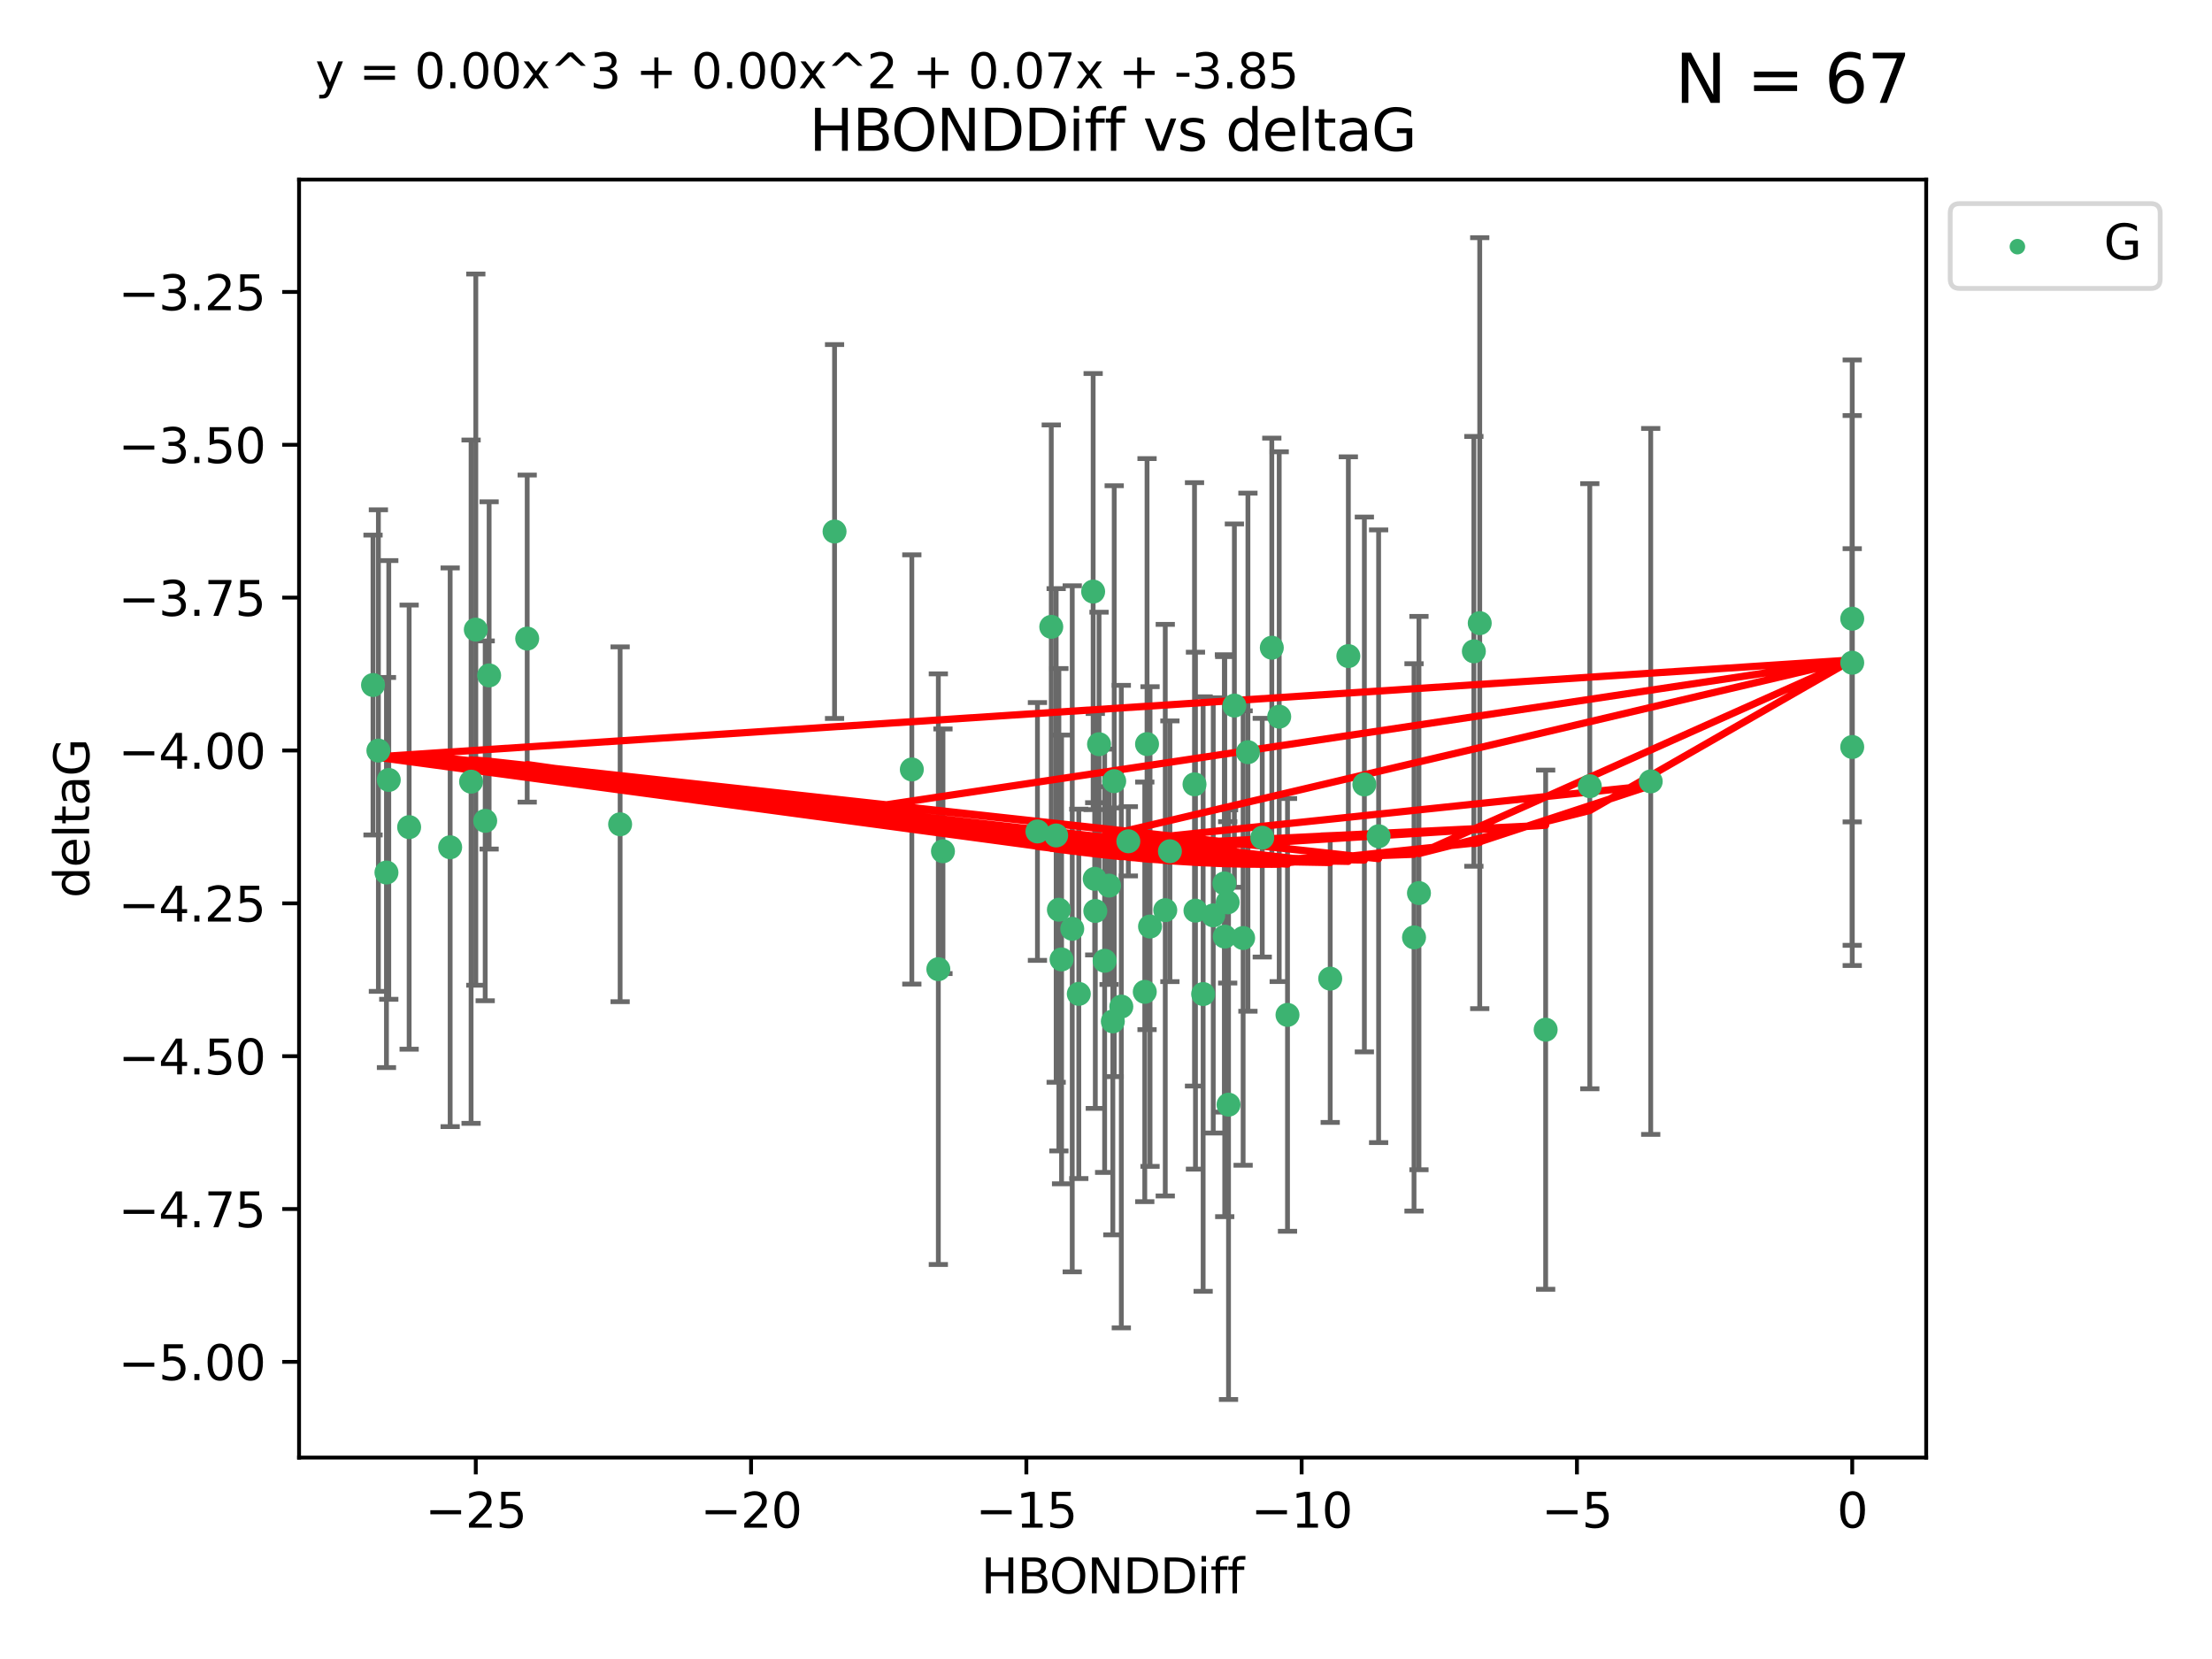 <?xml version="1.0" encoding="utf-8" standalone="no"?>
<!DOCTYPE svg PUBLIC "-//W3C//DTD SVG 1.1//EN"
  "http://www.w3.org/Graphics/SVG/1.1/DTD/svg11.dtd">
<svg xmlns:xlink="http://www.w3.org/1999/xlink" width="460.8pt" height="345.6pt" viewBox="0 0 460.8 345.6" xmlns="http://www.w3.org/2000/svg" version="1.1">
 <defs>
  <style type="text/css">*{stroke-linejoin: round; stroke-linecap: butt}</style>
 </defs>
 <g id="figure_1">
  <g id="patch_1">
   <path d="M 0 345.6 
L 460.8 345.6 
L 460.8 0 
L 0 0 
z
" style="fill: #ffffff"/>
  </g>
  <g id="axes_1">
   <g id="patch_2">
    <path d="M 62.3 303.64 
L 401.26 303.64 
L 401.26 37.411 
L 62.3 37.411 
z
" style="fill: #ffffff"/>
   </g>
   <g id="PathCollection_1">
    <defs>
     <path id="ma7e9de07a3" d="M 0 1.118 
C 0.297 1.118 0.581 1 0.791 0.791 
C 1 0.581 1.118 0.297 1.118 0 
C 1.118 -0.297 1 -0.581 0.791 -0.791 
C 0.581 -1 0.297 -1.118 0 -1.118 
C -0.297 -1.118 -0.581 -1 -0.791 -0.791 
C -1 -0.581 -1.118 -0.297 -1.118 0 
C -1.118 0.297 -1 0.581 -0.791 0.791 
C -0.581 1 -0.297 1.118 0 1.118 
z
" style="stroke: #3cb371"/>
    </defs>
    <g clip-path="url(#p6467bc5c50)">
     <use xlink:href="#ma7e9de07a3" x="243.714" y="177.334" style="fill: #3cb371; stroke: #3cb371"/>
     <use xlink:href="#ma7e9de07a3" x="250.637" y="207.077" style="fill: #3cb371; stroke: #3cb371"/>
     <use xlink:href="#ma7e9de07a3" x="258.966" y="195.407" style="fill: #3cb371; stroke: #3cb371"/>
     <use xlink:href="#ma7e9de07a3" x="266.483" y="149.296" style="fill: #3cb371; stroke: #3cb371"/>
     <use xlink:href="#ma7e9de07a3" x="259.966" y="156.695" style="fill: #3cb371; stroke: #3cb371"/>
     <use xlink:href="#ma7e9de07a3" x="195.473" y="201.897" style="fill: #3cb371; stroke: #3cb371"/>
     <use xlink:href="#ma7e9de07a3" x="85.231" y="172.307" style="fill: #3cb371; stroke: #3cb371"/>
     <use xlink:href="#ma7e9de07a3" x="223.368" y="193.488" style="fill: #3cb371; stroke: #3cb371"/>
     <use xlink:href="#ma7e9de07a3" x="255.75" y="187.979" style="fill: #3cb371; stroke: #3cb371"/>
     <use xlink:href="#ma7e9de07a3" x="196.437" y="177.334" style="fill: #3cb371; stroke: #3cb371"/>
     <use xlink:href="#ma7e9de07a3" x="221.143" y="199.867" style="fill: #3cb371; stroke: #3cb371"/>
     <use xlink:href="#ma7e9de07a3" x="239.574" y="193.014" style="fill: #3cb371; stroke: #3cb371"/>
     <use xlink:href="#ma7e9de07a3" x="277.107" y="203.867" style="fill: #3cb371; stroke: #3cb371"/>
     <use xlink:href="#ma7e9de07a3" x="80.99" y="162.475" style="fill: #3cb371; stroke: #3cb371"/>
     <use xlink:href="#ma7e9de07a3" x="238.478" y="206.62" style="fill: #3cb371; stroke: #3cb371"/>
     <use xlink:href="#ma7e9de07a3" x="220.586" y="189.514" style="fill: #3cb371; stroke: #3cb371"/>
     <use xlink:href="#ma7e9de07a3" x="268.211" y="211.421" style="fill: #3cb371; stroke: #3cb371"/>
     <use xlink:href="#ma7e9de07a3" x="99.12" y="131.159" style="fill: #3cb371; stroke: #3cb371"/>
     <use xlink:href="#ma7e9de07a3" x="101.892" y="140.7" style="fill: #3cb371; stroke: #3cb371"/>
     <use xlink:href="#ma7e9de07a3" x="189.951" y="160.291" style="fill: #3cb371; stroke: #3cb371"/>
     <use xlink:href="#ma7e9de07a3" x="98.136" y="162.838" style="fill: #3cb371; stroke: #3cb371"/>
     <use xlink:href="#ma7e9de07a3" x="238.95" y="155.008" style="fill: #3cb371; stroke: #3cb371"/>
     <use xlink:href="#ma7e9de07a3" x="255.068" y="184.029" style="fill: #3cb371; stroke: #3cb371"/>
     <use xlink:href="#ma7e9de07a3" x="216.118" y="173.207" style="fill: #3cb371; stroke: #3cb371"/>
     <use xlink:href="#ma7e9de07a3" x="242.746" y="189.605" style="fill: #3cb371; stroke: #3cb371"/>
     <use xlink:href="#ma7e9de07a3" x="101.076" y="170.996" style="fill: #3cb371; stroke: #3cb371"/>
     <use xlink:href="#ma7e9de07a3" x="287.192" y="174.206" style="fill: #3cb371; stroke: #3cb371"/>
     <use xlink:href="#ma7e9de07a3" x="93.776" y="176.501" style="fill: #3cb371; stroke: #3cb371"/>
     <use xlink:href="#ma7e9de07a3" x="80.506" y="181.763" style="fill: #3cb371; stroke: #3cb371"/>
     <use xlink:href="#ma7e9de07a3" x="230.116" y="200.148" style="fill: #3cb371; stroke: #3cb371"/>
     <use xlink:href="#ma7e9de07a3" x="233.59" y="209.692" style="fill: #3cb371; stroke: #3cb371"/>
     <use xlink:href="#ma7e9de07a3" x="228.174" y="189.772" style="fill: #3cb371; stroke: #3cb371"/>
     <use xlink:href="#ma7e9de07a3" x="249.039" y="189.704" style="fill: #3cb371; stroke: #3cb371"/>
     <use xlink:href="#ma7e9de07a3" x="294.568" y="195.273" style="fill: #3cb371; stroke: #3cb371"/>
     <use xlink:href="#ma7e9de07a3" x="248.839" y="163.39" style="fill: #3cb371; stroke: #3cb371"/>
     <use xlink:href="#ma7e9de07a3" x="231.04" y="184.488" style="fill: #3cb371; stroke: #3cb371"/>
     <use xlink:href="#ma7e9de07a3" x="262.95" y="174.506" style="fill: #3cb371; stroke: #3cb371"/>
     <use xlink:href="#ma7e9de07a3" x="255.134" y="195.114" style="fill: #3cb371; stroke: #3cb371"/>
     <use xlink:href="#ma7e9de07a3" x="252.743" y="190.692" style="fill: #3cb371; stroke: #3cb371"/>
     <use xlink:href="#ma7e9de07a3" x="109.825" y="133.03" style="fill: #3cb371; stroke: #3cb371"/>
     <use xlink:href="#ma7e9de07a3" x="255.923" y="230.122" style="fill: #3cb371; stroke: #3cb371"/>
     <use xlink:href="#ma7e9de07a3" x="232.11" y="162.733" style="fill: #3cb371; stroke: #3cb371"/>
     <use xlink:href="#ma7e9de07a3" x="228.048" y="183.074" style="fill: #3cb371; stroke: #3cb371"/>
     <use xlink:href="#ma7e9de07a3" x="284.223" y="163.418" style="fill: #3cb371; stroke: #3cb371"/>
     <use xlink:href="#ma7e9de07a3" x="231.824" y="212.774" style="fill: #3cb371; stroke: #3cb371"/>
     <use xlink:href="#ma7e9de07a3" x="224.734" y="207.041" style="fill: #3cb371; stroke: #3cb371"/>
     <use xlink:href="#ma7e9de07a3" x="280.886" y="136.676" style="fill: #3cb371; stroke: #3cb371"/>
     <use xlink:href="#ma7e9de07a3" x="235.055" y="175.257" style="fill: #3cb371; stroke: #3cb371"/>
     <use xlink:href="#ma7e9de07a3" x="257.145" y="146.986" style="fill: #3cb371; stroke: #3cb371"/>
     <use xlink:href="#ma7e9de07a3" x="220.018" y="174.041" style="fill: #3cb371; stroke: #3cb371"/>
     <use xlink:href="#ma7e9de07a3" x="321.988" y="214.503" style="fill: #3cb371; stroke: #3cb371"/>
     <use xlink:href="#ma7e9de07a3" x="227.723" y="123.236" style="fill: #3cb371; stroke: #3cb371"/>
     <use xlink:href="#ma7e9de07a3" x="77.707" y="142.702" style="fill: #3cb371; stroke: #3cb371"/>
     <use xlink:href="#ma7e9de07a3" x="78.826" y="156.36" style="fill: #3cb371; stroke: #3cb371"/>
     <use xlink:href="#ma7e9de07a3" x="385.853" y="155.613" style="fill: #3cb371; stroke: #3cb371"/>
     <use xlink:href="#ma7e9de07a3" x="173.853" y="110.724" style="fill: #3cb371; stroke: #3cb371"/>
     <use xlink:href="#ma7e9de07a3" x="129.184" y="171.713" style="fill: #3cb371; stroke: #3cb371"/>
     <use xlink:href="#ma7e9de07a3" x="228.95" y="155.033" style="fill: #3cb371; stroke: #3cb371"/>
     <use xlink:href="#ma7e9de07a3" x="264.941" y="134.929" style="fill: #3cb371; stroke: #3cb371"/>
     <use xlink:href="#ma7e9de07a3" x="308.256" y="129.815" style="fill: #3cb371; stroke: #3cb371"/>
     <use xlink:href="#ma7e9de07a3" x="307.034" y="135.686" style="fill: #3cb371; stroke: #3cb371"/>
     <use xlink:href="#ma7e9de07a3" x="343.876" y="162.783" style="fill: #3cb371; stroke: #3cb371"/>
     <use xlink:href="#ma7e9de07a3" x="218.998" y="130.581" style="fill: #3cb371; stroke: #3cb371"/>
     <use xlink:href="#ma7e9de07a3" x="385.853" y="138.06" style="fill: #3cb371; stroke: #3cb371"/>
     <use xlink:href="#ma7e9de07a3" x="295.595" y="186.045" style="fill: #3cb371; stroke: #3cb371"/>
     <use xlink:href="#ma7e9de07a3" x="331.184" y="163.781" style="fill: #3cb371; stroke: #3cb371"/>
     <use xlink:href="#ma7e9de07a3" x="385.853" y="128.89" style="fill: #3cb371; stroke: #3cb371"/>
    </g>
   </g>
   <g id="matplotlib.axis_1">
    <g id="xtick_1">
     <g id="line2d_1">
      <defs>
       <path id="m0caab75a36" d="M 0 0 
L 0 3.5 
" style="stroke: #000000; stroke-width: 0.8"/>
      </defs>
      <g>
       <use xlink:href="#m0caab75a36" x="99.114" y="303.64" style="stroke: #000000; stroke-width: 0.8"/>
      </g>
     </g>
     <g id="text_1">
      <!-- −25 -->
      <g transform="translate(88.562 318.238)scale(0.1 -0.1)">
       <defs>
        <path id="DejaVuSans-2212" d="M 678 2272 
L 4684 2272 
L 4684 1741 
L 678 1741 
L 678 2272 
z
" transform="scale(0.016)"/>
        <path id="DejaVuSans-32" d="M 1228 531 
L 3431 531 
L 3431 0 
L 469 0 
L 469 531 
Q 828 903 1448 1529 
Q 2069 2156 2228 2338 
Q 2531 2678 2651 2914 
Q 2772 3150 2772 3378 
Q 2772 3750 2511 3984 
Q 2250 4219 1831 4219 
Q 1534 4219 1204 4116 
Q 875 4013 500 3803 
L 500 4441 
Q 881 4594 1212 4672 
Q 1544 4750 1819 4750 
Q 2544 4750 2975 4387 
Q 3406 4025 3406 3419 
Q 3406 3131 3298 2873 
Q 3191 2616 2906 2266 
Q 2828 2175 2409 1742 
Q 1991 1309 1228 531 
z
" transform="scale(0.016)"/>
        <path id="DejaVuSans-35" d="M 691 4666 
L 3169 4666 
L 3169 4134 
L 1269 4134 
L 1269 2991 
Q 1406 3038 1543 3061 
Q 1681 3084 1819 3084 
Q 2600 3084 3056 2656 
Q 3513 2228 3513 1497 
Q 3513 744 3044 326 
Q 2575 -91 1722 -91 
Q 1428 -91 1123 -41 
Q 819 9 494 109 
L 494 744 
Q 775 591 1075 516 
Q 1375 441 1709 441 
Q 2250 441 2565 725 
Q 2881 1009 2881 1497 
Q 2881 1984 2565 2268 
Q 2250 2553 1709 2553 
Q 1456 2553 1204 2497 
Q 953 2441 691 2322 
L 691 4666 
z
" transform="scale(0.016)"/>
       </defs>
       <use xlink:href="#DejaVuSans-2212"/>
       <use xlink:href="#DejaVuSans-32" x="83.789"/>
       <use xlink:href="#DejaVuSans-35" x="147.412"/>
      </g>
     </g>
    </g>
    <g id="xtick_2">
     <g id="line2d_2">
      <g>
       <use xlink:href="#m0caab75a36" x="156.462" y="303.64" style="stroke: #000000; stroke-width: 0.8"/>
      </g>
     </g>
     <g id="text_2">
      <!-- −20 -->
      <g transform="translate(145.909 318.238)scale(0.1 -0.1)">
       <defs>
        <path id="DejaVuSans-30" d="M 2034 4250 
Q 1547 4250 1301 3770 
Q 1056 3291 1056 2328 
Q 1056 1369 1301 889 
Q 1547 409 2034 409 
Q 2525 409 2770 889 
Q 3016 1369 3016 2328 
Q 3016 3291 2770 3770 
Q 2525 4250 2034 4250 
z
M 2034 4750 
Q 2819 4750 3233 4129 
Q 3647 3509 3647 2328 
Q 3647 1150 3233 529 
Q 2819 -91 2034 -91 
Q 1250 -91 836 529 
Q 422 1150 422 2328 
Q 422 3509 836 4129 
Q 1250 4750 2034 4750 
z
" transform="scale(0.016)"/>
       </defs>
       <use xlink:href="#DejaVuSans-2212"/>
       <use xlink:href="#DejaVuSans-32" x="83.789"/>
       <use xlink:href="#DejaVuSans-30" x="147.412"/>
      </g>
     </g>
    </g>
    <g id="xtick_3">
     <g id="line2d_3">
      <g>
       <use xlink:href="#m0caab75a36" x="213.81" y="303.64" style="stroke: #000000; stroke-width: 0.8"/>
      </g>
     </g>
     <g id="text_3">
      <!-- −15 -->
      <g transform="translate(203.257 318.238)scale(0.1 -0.1)">
       <defs>
        <path id="DejaVuSans-31" d="M 794 531 
L 1825 531 
L 1825 4091 
L 703 3866 
L 703 4441 
L 1819 4666 
L 2450 4666 
L 2450 531 
L 3481 531 
L 3481 0 
L 794 0 
L 794 531 
z
" transform="scale(0.016)"/>
       </defs>
       <use xlink:href="#DejaVuSans-2212"/>
       <use xlink:href="#DejaVuSans-31" x="83.789"/>
       <use xlink:href="#DejaVuSans-35" x="147.412"/>
      </g>
     </g>
    </g>
    <g id="xtick_4">
     <g id="line2d_4">
      <g>
       <use xlink:href="#m0caab75a36" x="271.157" y="303.64" style="stroke: #000000; stroke-width: 0.8"/>
      </g>
     </g>
     <g id="text_4">
      <!-- −10 -->
      <g transform="translate(260.605 318.238)scale(0.1 -0.1)">
       <use xlink:href="#DejaVuSans-2212"/>
       <use xlink:href="#DejaVuSans-31" x="83.789"/>
       <use xlink:href="#DejaVuSans-30" x="147.412"/>
      </g>
     </g>
    </g>
    <g id="xtick_5">
     <g id="line2d_5">
      <g>
       <use xlink:href="#m0caab75a36" x="328.505" y="303.64" style="stroke: #000000; stroke-width: 0.8"/>
      </g>
     </g>
     <g id="text_5">
      <!-- −5 -->
      <g transform="translate(321.134 318.238)scale(0.1 -0.1)">
       <use xlink:href="#DejaVuSans-2212"/>
       <use xlink:href="#DejaVuSans-35" x="83.789"/>
      </g>
     </g>
    </g>
    <g id="xtick_6">
     <g id="line2d_6">
      <g>
       <use xlink:href="#m0caab75a36" x="385.853" y="303.64" style="stroke: #000000; stroke-width: 0.8"/>
      </g>
     </g>
     <g id="text_6">
      <!-- 0 -->
      <g transform="translate(382.671 318.238)scale(0.1 -0.1)">
       <use xlink:href="#DejaVuSans-30"/>
      </g>
     </g>
    </g>
    <g id="text_7">
     <!-- HBONDDiff -->
     <g transform="translate(204.391 331.917)scale(0.1 -0.1)">
      <defs>
       <path id="DejaVuSans-48" d="M 628 4666 
L 1259 4666 
L 1259 2753 
L 3553 2753 
L 3553 4666 
L 4184 4666 
L 4184 0 
L 3553 0 
L 3553 2222 
L 1259 2222 
L 1259 0 
L 628 0 
L 628 4666 
z
" transform="scale(0.016)"/>
       <path id="DejaVuSans-42" d="M 1259 2228 
L 1259 519 
L 2272 519 
Q 2781 519 3026 730 
Q 3272 941 3272 1375 
Q 3272 1813 3026 2020 
Q 2781 2228 2272 2228 
L 1259 2228 
z
M 1259 4147 
L 1259 2741 
L 2194 2741 
Q 2656 2741 2882 2914 
Q 3109 3088 3109 3444 
Q 3109 3797 2882 3972 
Q 2656 4147 2194 4147 
L 1259 4147 
z
M 628 4666 
L 2241 4666 
Q 2963 4666 3353 4366 
Q 3744 4066 3744 3513 
Q 3744 3084 3544 2831 
Q 3344 2578 2956 2516 
Q 3422 2416 3680 2098 
Q 3938 1781 3938 1306 
Q 3938 681 3513 340 
Q 3088 0 2303 0 
L 628 0 
L 628 4666 
z
" transform="scale(0.016)"/>
       <path id="DejaVuSans-4f" d="M 2522 4238 
Q 1834 4238 1429 3725 
Q 1025 3213 1025 2328 
Q 1025 1447 1429 934 
Q 1834 422 2522 422 
Q 3209 422 3611 934 
Q 4013 1447 4013 2328 
Q 4013 3213 3611 3725 
Q 3209 4238 2522 4238 
z
M 2522 4750 
Q 3503 4750 4090 4092 
Q 4678 3434 4678 2328 
Q 4678 1225 4090 567 
Q 3503 -91 2522 -91 
Q 1538 -91 948 565 
Q 359 1222 359 2328 
Q 359 3434 948 4092 
Q 1538 4750 2522 4750 
z
" transform="scale(0.016)"/>
       <path id="DejaVuSans-4e" d="M 628 4666 
L 1478 4666 
L 3547 763 
L 3547 4666 
L 4159 4666 
L 4159 0 
L 3309 0 
L 1241 3903 
L 1241 0 
L 628 0 
L 628 4666 
z
" transform="scale(0.016)"/>
       <path id="DejaVuSans-44" d="M 1259 4147 
L 1259 519 
L 2022 519 
Q 2988 519 3436 956 
Q 3884 1394 3884 2338 
Q 3884 3275 3436 3711 
Q 2988 4147 2022 4147 
L 1259 4147 
z
M 628 4666 
L 1925 4666 
Q 3281 4666 3915 4102 
Q 4550 3538 4550 2338 
Q 4550 1131 3912 565 
Q 3275 0 1925 0 
L 628 0 
L 628 4666 
z
" transform="scale(0.016)"/>
       <path id="DejaVuSans-69" d="M 603 3500 
L 1178 3500 
L 1178 0 
L 603 0 
L 603 3500 
z
M 603 4863 
L 1178 4863 
L 1178 4134 
L 603 4134 
L 603 4863 
z
" transform="scale(0.016)"/>
       <path id="DejaVuSans-66" d="M 2375 4863 
L 2375 4384 
L 1825 4384 
Q 1516 4384 1395 4259 
Q 1275 4134 1275 3809 
L 1275 3500 
L 2222 3500 
L 2222 3053 
L 1275 3053 
L 1275 0 
L 697 0 
L 697 3053 
L 147 3053 
L 147 3500 
L 697 3500 
L 697 3744 
Q 697 4328 969 4595 
Q 1241 4863 1831 4863 
L 2375 4863 
z
" transform="scale(0.016)"/>
      </defs>
      <use xlink:href="#DejaVuSans-48"/>
      <use xlink:href="#DejaVuSans-42" x="75.195"/>
      <use xlink:href="#DejaVuSans-4f" x="142.049"/>
      <use xlink:href="#DejaVuSans-4e" x="220.76"/>
      <use xlink:href="#DejaVuSans-44" x="295.564"/>
      <use xlink:href="#DejaVuSans-44" x="372.566"/>
      <use xlink:href="#DejaVuSans-69" x="449.568"/>
      <use xlink:href="#DejaVuSans-66" x="477.352"/>
      <use xlink:href="#DejaVuSans-66" x="512.557"/>
     </g>
    </g>
   </g>
   <g id="matplotlib.axis_2">
    <g id="ytick_1">
     <g id="line2d_7">
      <defs>
       <path id="m95a2b82e1a" d="M 0 0 
L -3.5 0 
" style="stroke: #000000; stroke-width: 0.8"/>
      </defs>
      <g>
       <use xlink:href="#m95a2b82e1a" x="62.3" y="283.7" style="stroke: #000000; stroke-width: 0.8"/>
      </g>
     </g>
     <g id="text_8">
      <!-- −5.00 -->
      <g transform="translate(24.655 287.499)scale(0.1 -0.1)">
       <defs>
        <path id="DejaVuSans-2e" d="M 684 794 
L 1344 794 
L 1344 0 
L 684 0 
L 684 794 
z
" transform="scale(0.016)"/>
       </defs>
       <use xlink:href="#DejaVuSans-2212"/>
       <use xlink:href="#DejaVuSans-35" x="83.789"/>
       <use xlink:href="#DejaVuSans-2e" x="147.412"/>
       <use xlink:href="#DejaVuSans-30" x="179.199"/>
       <use xlink:href="#DejaVuSans-30" x="242.822"/>
      </g>
     </g>
    </g>
    <g id="ytick_2">
     <g id="line2d_8">
      <g>
       <use xlink:href="#m95a2b82e1a" x="62.3" y="251.86" style="stroke: #000000; stroke-width: 0.8"/>
      </g>
     </g>
     <g id="text_9">
      <!-- −4.75 -->
      <g transform="translate(24.655 255.659)scale(0.1 -0.1)">
       <defs>
        <path id="DejaVuSans-34" d="M 2419 4116 
L 825 1625 
L 2419 1625 
L 2419 4116 
z
M 2253 4666 
L 3047 4666 
L 3047 1625 
L 3713 1625 
L 3713 1100 
L 3047 1100 
L 3047 0 
L 2419 0 
L 2419 1100 
L 313 1100 
L 313 1709 
L 2253 4666 
z
" transform="scale(0.016)"/>
        <path id="DejaVuSans-37" d="M 525 4666 
L 3525 4666 
L 3525 4397 
L 1831 0 
L 1172 0 
L 2766 4134 
L 525 4134 
L 525 4666 
z
" transform="scale(0.016)"/>
       </defs>
       <use xlink:href="#DejaVuSans-2212"/>
       <use xlink:href="#DejaVuSans-34" x="83.789"/>
       <use xlink:href="#DejaVuSans-2e" x="147.412"/>
       <use xlink:href="#DejaVuSans-37" x="179.199"/>
       <use xlink:href="#DejaVuSans-35" x="242.822"/>
      </g>
     </g>
    </g>
    <g id="ytick_3">
     <g id="line2d_9">
      <g>
       <use xlink:href="#m95a2b82e1a" x="62.3" y="220.02" style="stroke: #000000; stroke-width: 0.8"/>
      </g>
     </g>
     <g id="text_10">
      <!-- −4.50 -->
      <g transform="translate(24.655 223.819)scale(0.1 -0.1)">
       <use xlink:href="#DejaVuSans-2212"/>
       <use xlink:href="#DejaVuSans-34" x="83.789"/>
       <use xlink:href="#DejaVuSans-2e" x="147.412"/>
       <use xlink:href="#DejaVuSans-35" x="179.199"/>
       <use xlink:href="#DejaVuSans-30" x="242.822"/>
      </g>
     </g>
    </g>
    <g id="ytick_4">
     <g id="line2d_10">
      <g>
       <use xlink:href="#m95a2b82e1a" x="62.3" y="188.18" style="stroke: #000000; stroke-width: 0.8"/>
      </g>
     </g>
     <g id="text_11">
      <!-- −4.25 -->
      <g transform="translate(24.655 191.979)scale(0.1 -0.1)">
       <use xlink:href="#DejaVuSans-2212"/>
       <use xlink:href="#DejaVuSans-34" x="83.789"/>
       <use xlink:href="#DejaVuSans-2e" x="147.412"/>
       <use xlink:href="#DejaVuSans-32" x="179.199"/>
       <use xlink:href="#DejaVuSans-35" x="242.822"/>
      </g>
     </g>
    </g>
    <g id="ytick_5">
     <g id="line2d_11">
      <g>
       <use xlink:href="#m95a2b82e1a" x="62.3" y="156.339" style="stroke: #000000; stroke-width: 0.8"/>
      </g>
     </g>
     <g id="text_12">
      <!-- −4.00 -->
      <g transform="translate(24.655 160.139)scale(0.1 -0.1)">
       <use xlink:href="#DejaVuSans-2212"/>
       <use xlink:href="#DejaVuSans-34" x="83.789"/>
       <use xlink:href="#DejaVuSans-2e" x="147.412"/>
       <use xlink:href="#DejaVuSans-30" x="179.199"/>
       <use xlink:href="#DejaVuSans-30" x="242.822"/>
      </g>
     </g>
    </g>
    <g id="ytick_6">
     <g id="line2d_12">
      <g>
       <use xlink:href="#m95a2b82e1a" x="62.3" y="124.499" style="stroke: #000000; stroke-width: 0.8"/>
      </g>
     </g>
     <g id="text_13">
      <!-- −3.75 -->
      <g transform="translate(24.655 128.299)scale(0.1 -0.1)">
       <defs>
        <path id="DejaVuSans-33" d="M 2597 2516 
Q 3050 2419 3304 2112 
Q 3559 1806 3559 1356 
Q 3559 666 3084 287 
Q 2609 -91 1734 -91 
Q 1441 -91 1130 -33 
Q 819 25 488 141 
L 488 750 
Q 750 597 1062 519 
Q 1375 441 1716 441 
Q 2309 441 2620 675 
Q 2931 909 2931 1356 
Q 2931 1769 2642 2001 
Q 2353 2234 1838 2234 
L 1294 2234 
L 1294 2753 
L 1863 2753 
Q 2328 2753 2575 2939 
Q 2822 3125 2822 3475 
Q 2822 3834 2567 4026 
Q 2313 4219 1838 4219 
Q 1578 4219 1281 4162 
Q 984 4106 628 3988 
L 628 4550 
Q 988 4650 1302 4700 
Q 1616 4750 1894 4750 
Q 2613 4750 3031 4423 
Q 3450 4097 3450 3541 
Q 3450 3153 3228 2886 
Q 3006 2619 2597 2516 
z
" transform="scale(0.016)"/>
       </defs>
       <use xlink:href="#DejaVuSans-2212"/>
       <use xlink:href="#DejaVuSans-33" x="83.789"/>
       <use xlink:href="#DejaVuSans-2e" x="147.412"/>
       <use xlink:href="#DejaVuSans-37" x="179.199"/>
       <use xlink:href="#DejaVuSans-35" x="242.822"/>
      </g>
     </g>
    </g>
    <g id="ytick_7">
     <g id="line2d_13">
      <g>
       <use xlink:href="#m95a2b82e1a" x="62.3" y="92.659" style="stroke: #000000; stroke-width: 0.8"/>
      </g>
     </g>
     <g id="text_14">
      <!-- −3.50 -->
      <g transform="translate(24.655 96.458)scale(0.1 -0.1)">
       <use xlink:href="#DejaVuSans-2212"/>
       <use xlink:href="#DejaVuSans-33" x="83.789"/>
       <use xlink:href="#DejaVuSans-2e" x="147.412"/>
       <use xlink:href="#DejaVuSans-35" x="179.199"/>
       <use xlink:href="#DejaVuSans-30" x="242.822"/>
      </g>
     </g>
    </g>
    <g id="ytick_8">
     <g id="line2d_14">
      <g>
       <use xlink:href="#m95a2b82e1a" x="62.3" y="60.819" style="stroke: #000000; stroke-width: 0.8"/>
      </g>
     </g>
     <g id="text_15">
      <!-- −3.25 -->
      <g transform="translate(24.655 64.618)scale(0.1 -0.1)">
       <use xlink:href="#DejaVuSans-2212"/>
       <use xlink:href="#DejaVuSans-33" x="83.789"/>
       <use xlink:href="#DejaVuSans-2e" x="147.412"/>
       <use xlink:href="#DejaVuSans-32" x="179.199"/>
       <use xlink:href="#DejaVuSans-35" x="242.822"/>
      </g>
     </g>
    </g>
    <g id="text_16">
     <!-- deltaG -->
     <g transform="translate(18.575 187.064)rotate(-90)scale(0.1 -0.1)">
      <defs>
       <path id="DejaVuSans-64" d="M 2906 2969 
L 2906 4863 
L 3481 4863 
L 3481 0 
L 2906 0 
L 2906 525 
Q 2725 213 2448 61 
Q 2172 -91 1784 -91 
Q 1150 -91 751 415 
Q 353 922 353 1747 
Q 353 2572 751 3078 
Q 1150 3584 1784 3584 
Q 2172 3584 2448 3432 
Q 2725 3281 2906 2969 
z
M 947 1747 
Q 947 1113 1208 752 
Q 1469 391 1925 391 
Q 2381 391 2643 752 
Q 2906 1113 2906 1747 
Q 2906 2381 2643 2742 
Q 2381 3103 1925 3103 
Q 1469 3103 1208 2742 
Q 947 2381 947 1747 
z
" transform="scale(0.016)"/>
       <path id="DejaVuSans-65" d="M 3597 1894 
L 3597 1613 
L 953 1613 
Q 991 1019 1311 708 
Q 1631 397 2203 397 
Q 2534 397 2845 478 
Q 3156 559 3463 722 
L 3463 178 
Q 3153 47 2828 -22 
Q 2503 -91 2169 -91 
Q 1331 -91 842 396 
Q 353 884 353 1716 
Q 353 2575 817 3079 
Q 1281 3584 2069 3584 
Q 2775 3584 3186 3129 
Q 3597 2675 3597 1894 
z
M 3022 2063 
Q 3016 2534 2758 2815 
Q 2500 3097 2075 3097 
Q 1594 3097 1305 2825 
Q 1016 2553 972 2059 
L 3022 2063 
z
" transform="scale(0.016)"/>
       <path id="DejaVuSans-6c" d="M 603 4863 
L 1178 4863 
L 1178 0 
L 603 0 
L 603 4863 
z
" transform="scale(0.016)"/>
       <path id="DejaVuSans-74" d="M 1172 4494 
L 1172 3500 
L 2356 3500 
L 2356 3053 
L 1172 3053 
L 1172 1153 
Q 1172 725 1289 603 
Q 1406 481 1766 481 
L 2356 481 
L 2356 0 
L 1766 0 
Q 1100 0 847 248 
Q 594 497 594 1153 
L 594 3053 
L 172 3053 
L 172 3500 
L 594 3500 
L 594 4494 
L 1172 4494 
z
" transform="scale(0.016)"/>
       <path id="DejaVuSans-61" d="M 2194 1759 
Q 1497 1759 1228 1600 
Q 959 1441 959 1056 
Q 959 750 1161 570 
Q 1363 391 1709 391 
Q 2188 391 2477 730 
Q 2766 1069 2766 1631 
L 2766 1759 
L 2194 1759 
z
M 3341 1997 
L 3341 0 
L 2766 0 
L 2766 531 
Q 2569 213 2275 61 
Q 1981 -91 1556 -91 
Q 1019 -91 701 211 
Q 384 513 384 1019 
Q 384 1609 779 1909 
Q 1175 2209 1959 2209 
L 2766 2209 
L 2766 2266 
Q 2766 2663 2505 2880 
Q 2244 3097 1772 3097 
Q 1472 3097 1187 3025 
Q 903 2953 641 2809 
L 641 3341 
Q 956 3463 1253 3523 
Q 1550 3584 1831 3584 
Q 2591 3584 2966 3190 
Q 3341 2797 3341 1997 
z
" transform="scale(0.016)"/>
       <path id="DejaVuSans-47" d="M 3809 666 
L 3809 1919 
L 2778 1919 
L 2778 2438 
L 4434 2438 
L 4434 434 
Q 4069 175 3628 42 
Q 3188 -91 2688 -91 
Q 1594 -91 976 548 
Q 359 1188 359 2328 
Q 359 3472 976 4111 
Q 1594 4750 2688 4750 
Q 3144 4750 3555 4637 
Q 3966 4525 4313 4306 
L 4313 3634 
Q 3963 3931 3569 4081 
Q 3175 4231 2741 4231 
Q 1884 4231 1454 3753 
Q 1025 3275 1025 2328 
Q 1025 1384 1454 906 
Q 1884 428 2741 428 
Q 3075 428 3337 486 
Q 3600 544 3809 666 
z
" transform="scale(0.016)"/>
      </defs>
      <use xlink:href="#DejaVuSans-64"/>
      <use xlink:href="#DejaVuSans-65" x="63.477"/>
      <use xlink:href="#DejaVuSans-6c" x="125"/>
      <use xlink:href="#DejaVuSans-74" x="152.783"/>
      <use xlink:href="#DejaVuSans-61" x="191.992"/>
      <use xlink:href="#DejaVuSans-47" x="253.271"/>
     </g>
    </g>
   </g>
   <g id="LineCollection_1">
    <path d="M 243.714 204.489 
L 243.714 150.179 
" clip-path="url(#p6467bc5c50)" style="fill: none; stroke: #696969"/>
    <path d="M 250.637 269.002 
L 250.637 145.153 
" clip-path="url(#p6467bc5c50)" style="fill: none; stroke: #696969"/>
    <path d="M 258.966 242.741 
L 258.966 148.074 
" clip-path="url(#p6467bc5c50)" style="fill: none; stroke: #696969"/>
    <path d="M 266.483 204.48 
L 266.483 94.112 
" clip-path="url(#p6467bc5c50)" style="fill: none; stroke: #696969"/>
    <path d="M 259.966 210.662 
L 259.966 102.728 
" clip-path="url(#p6467bc5c50)" style="fill: none; stroke: #696969"/>
    <path d="M 195.473 263.419 
L 195.473 140.376 
" clip-path="url(#p6467bc5c50)" style="fill: none; stroke: #696969"/>
    <path d="M 85.231 218.566 
L 85.231 126.048 
" clip-path="url(#p6467bc5c50)" style="fill: none; stroke: #696969"/>
    <path d="M 223.368 264.951 
L 223.368 122.024 
" clip-path="url(#p6467bc5c50)" style="fill: none; stroke: #696969"/>
    <path d="M 255.75 204.788 
L 255.75 171.17 
" clip-path="url(#p6467bc5c50)" style="fill: none; stroke: #696969"/>
    <path d="M 196.437 202.815 
L 196.437 151.854 
" clip-path="url(#p6467bc5c50)" style="fill: none; stroke: #696969"/>
    <path d="M 221.143 246.609 
L 221.143 153.125 
" clip-path="url(#p6467bc5c50)" style="fill: none; stroke: #696969"/>
    <path d="M 239.574 242.977 
L 239.574 143.051 
" clip-path="url(#p6467bc5c50)" style="fill: none; stroke: #696969"/>
    <path d="M 277.107 233.824 
L 277.107 173.91 
" clip-path="url(#p6467bc5c50)" style="fill: none; stroke: #696969"/>
    <path d="M 80.99 208.17 
L 80.99 116.779 
" clip-path="url(#p6467bc5c50)" style="fill: none; stroke: #696969"/>
    <path d="M 238.478 250.326 
L 238.478 162.914 
" clip-path="url(#p6467bc5c50)" style="fill: none; stroke: #696969"/>
    <path d="M 220.586 239.76 
L 220.586 139.267 
" clip-path="url(#p6467bc5c50)" style="fill: none; stroke: #696969"/>
    <path d="M 268.211 256.493 
L 268.211 166.349 
" clip-path="url(#p6467bc5c50)" style="fill: none; stroke: #696969"/>
    <path d="M 99.12 205.237 
L 99.12 57.08 
" clip-path="url(#p6467bc5c50)" style="fill: none; stroke: #696969"/>
    <path d="M 101.892 176.873 
L 101.892 104.527 
" clip-path="url(#p6467bc5c50)" style="fill: none; stroke: #696969"/>
    <path d="M 189.951 204.999 
L 189.951 115.582 
" clip-path="url(#p6467bc5c50)" style="fill: none; stroke: #696969"/>
    <path d="M 98.136 234.014 
L 98.136 91.661 
" clip-path="url(#p6467bc5c50)" style="fill: none; stroke: #696969"/>
    <path d="M 238.95 214.486 
L 238.95 95.53 
" clip-path="url(#p6467bc5c50)" style="fill: none; stroke: #696969"/>
    <path d="M 255.068 231.672 
L 255.068 136.387 
" clip-path="url(#p6467bc5c50)" style="fill: none; stroke: #696969"/>
    <path d="M 216.118 200.063 
L 216.118 146.352 
" clip-path="url(#p6467bc5c50)" style="fill: none; stroke: #696969"/>
    <path d="M 242.746 249.141 
L 242.746 130.07 
" clip-path="url(#p6467bc5c50)" style="fill: none; stroke: #696969"/>
    <path d="M 101.076 208.473 
L 101.076 133.518 
" clip-path="url(#p6467bc5c50)" style="fill: none; stroke: #696969"/>
    <path d="M 287.192 238.022 
L 287.192 110.389 
" clip-path="url(#p6467bc5c50)" style="fill: none; stroke: #696969"/>
    <path d="M 93.776 234.695 
L 93.776 118.308 
" clip-path="url(#p6467bc5c50)" style="fill: none; stroke: #696969"/>
    <path d="M 80.506 222.398 
L 80.506 141.128 
" clip-path="url(#p6467bc5c50)" style="fill: none; stroke: #696969"/>
    <path d="M 230.116 244.237 
L 230.116 156.059 
" clip-path="url(#p6467bc5c50)" style="fill: none; stroke: #696969"/>
    <path d="M 233.59 276.619 
L 233.59 142.765 
" clip-path="url(#p6467bc5c50)" style="fill: none; stroke: #696969"/>
    <path d="M 228.174 230.901 
L 228.174 148.642 
" clip-path="url(#p6467bc5c50)" style="fill: none; stroke: #696969"/>
    <path d="M 249.039 243.55 
L 249.039 135.858 
" clip-path="url(#p6467bc5c50)" style="fill: none; stroke: #696969"/>
    <path d="M 294.568 252.284 
L 294.568 138.263 
" clip-path="url(#p6467bc5c50)" style="fill: none; stroke: #696969"/>
    <path d="M 248.839 226.237 
L 248.839 100.543 
" clip-path="url(#p6467bc5c50)" style="fill: none; stroke: #696969"/>
    <path d="M 231.04 205.082 
L 231.04 163.894 
" clip-path="url(#p6467bc5c50)" style="fill: none; stroke: #696969"/>
    <path d="M 262.95 199.368 
L 262.95 149.645 
" clip-path="url(#p6467bc5c50)" style="fill: none; stroke: #696969"/>
    <path d="M 255.134 253.451 
L 255.134 136.776 
" clip-path="url(#p6467bc5c50)" style="fill: none; stroke: #696969"/>
    <path d="M 252.743 236.026 
L 252.743 145.358 
" clip-path="url(#p6467bc5c50)" style="fill: none; stroke: #696969"/>
    <path d="M 109.825 167.098 
L 109.825 98.962 
" clip-path="url(#p6467bc5c50)" style="fill: none; stroke: #696969"/>
    <path d="M 255.923 291.539 
L 255.923 168.704 
" clip-path="url(#p6467bc5c50)" style="fill: none; stroke: #696969"/>
    <path d="M 232.11 224.28 
L 232.11 101.185 
" clip-path="url(#p6467bc5c50)" style="fill: none; stroke: #696969"/>
    <path d="M 228.048 198.932 
L 228.048 167.216 
" clip-path="url(#p6467bc5c50)" style="fill: none; stroke: #696969"/>
    <path d="M 284.223 219.129 
L 284.223 107.708 
" clip-path="url(#p6467bc5c50)" style="fill: none; stroke: #696969"/>
    <path d="M 231.824 257.239 
L 231.824 168.309 
" clip-path="url(#p6467bc5c50)" style="fill: none; stroke: #696969"/>
    <path d="M 224.734 245.516 
L 224.734 168.567 
" clip-path="url(#p6467bc5c50)" style="fill: none; stroke: #696969"/>
    <path d="M 280.886 178.189 
L 280.886 95.164 
" clip-path="url(#p6467bc5c50)" style="fill: none; stroke: #696969"/>
    <path d="M 235.055 182.47 
L 235.055 168.044 
" clip-path="url(#p6467bc5c50)" style="fill: none; stroke: #696969"/>
    <path d="M 257.145 184.828 
L 257.145 109.145 
" clip-path="url(#p6467bc5c50)" style="fill: none; stroke: #696969"/>
    <path d="M 220.018 225.457 
L 220.018 122.624 
" clip-path="url(#p6467bc5c50)" style="fill: none; stroke: #696969"/>
    <path d="M 321.988 268.58 
L 321.988 160.427 
" clip-path="url(#p6467bc5c50)" style="fill: none; stroke: #696969"/>
    <path d="M 227.723 168.657 
L 227.723 77.815 
" clip-path="url(#p6467bc5c50)" style="fill: none; stroke: #696969"/>
    <path d="M 77.707 173.936 
L 77.707 111.469 
" clip-path="url(#p6467bc5c50)" style="fill: none; stroke: #696969"/>
    <path d="M 78.826 206.521 
L 78.826 106.198 
" clip-path="url(#p6467bc5c50)" style="fill: none; stroke: #696969"/>
    <path d="M 385.853 196.928 
L 385.853 114.299 
" clip-path="url(#p6467bc5c50)" style="fill: none; stroke: #696969"/>
    <path d="M 173.853 149.667 
L 173.853 71.782 
" clip-path="url(#p6467bc5c50)" style="fill: none; stroke: #696969"/>
    <path d="M 129.184 208.671 
L 129.184 134.755 
" clip-path="url(#p6467bc5c50)" style="fill: none; stroke: #696969"/>
    <path d="M 228.95 182.533 
L 228.95 127.534 
" clip-path="url(#p6467bc5c50)" style="fill: none; stroke: #696969"/>
    <path d="M 264.941 178.591 
L 264.941 91.266 
" clip-path="url(#p6467bc5c50)" style="fill: none; stroke: #696969"/>
    <path d="M 308.256 210.117 
L 308.256 49.513 
" clip-path="url(#p6467bc5c50)" style="fill: none; stroke: #696969"/>
    <path d="M 307.034 180.454 
L 307.034 90.919 
" clip-path="url(#p6467bc5c50)" style="fill: none; stroke: #696969"/>
    <path d="M 343.876 236.313 
L 343.876 89.253 
" clip-path="url(#p6467bc5c50)" style="fill: none; stroke: #696969"/>
    <path d="M 218.998 172.639 
L 218.998 88.523 
" clip-path="url(#p6467bc5c50)" style="fill: none; stroke: #696969"/>
    <path d="M 385.853 201.132 
L 385.853 74.989 
" clip-path="url(#p6467bc5c50)" style="fill: none; stroke: #696969"/>
    <path d="M 295.595 243.679 
L 295.595 128.41 
" clip-path="url(#p6467bc5c50)" style="fill: none; stroke: #696969"/>
    <path d="M 331.184 226.81 
L 331.184 100.753 
" clip-path="url(#p6467bc5c50)" style="fill: none; stroke: #696969"/>
    <path d="M 385.853 171.214 
L 385.853 86.565 
" clip-path="url(#p6467bc5c50)" style="fill: none; stroke: #696969"/>
   </g>
   <g id="line2d_15">
    <defs>
     <path id="mdd7294be98" d="M 2 0 
L -2 -0 
" style="stroke: #696969"/>
    </defs>
    <g clip-path="url(#p6467bc5c50)">
     <use xlink:href="#mdd7294be98" x="243.714" y="204.489" style="fill: #696969; stroke: #696969"/>
     <use xlink:href="#mdd7294be98" x="250.637" y="269.002" style="fill: #696969; stroke: #696969"/>
     <use xlink:href="#mdd7294be98" x="258.966" y="242.741" style="fill: #696969; stroke: #696969"/>
     <use xlink:href="#mdd7294be98" x="266.483" y="204.48" style="fill: #696969; stroke: #696969"/>
     <use xlink:href="#mdd7294be98" x="259.966" y="210.662" style="fill: #696969; stroke: #696969"/>
     <use xlink:href="#mdd7294be98" x="195.473" y="263.419" style="fill: #696969; stroke: #696969"/>
     <use xlink:href="#mdd7294be98" x="85.231" y="218.566" style="fill: #696969; stroke: #696969"/>
     <use xlink:href="#mdd7294be98" x="223.368" y="264.951" style="fill: #696969; stroke: #696969"/>
     <use xlink:href="#mdd7294be98" x="255.75" y="204.788" style="fill: #696969; stroke: #696969"/>
     <use xlink:href="#mdd7294be98" x="196.437" y="202.815" style="fill: #696969; stroke: #696969"/>
     <use xlink:href="#mdd7294be98" x="221.143" y="246.609" style="fill: #696969; stroke: #696969"/>
     <use xlink:href="#mdd7294be98" x="239.574" y="242.977" style="fill: #696969; stroke: #696969"/>
     <use xlink:href="#mdd7294be98" x="277.107" y="233.824" style="fill: #696969; stroke: #696969"/>
     <use xlink:href="#mdd7294be98" x="80.99" y="208.17" style="fill: #696969; stroke: #696969"/>
     <use xlink:href="#mdd7294be98" x="238.478" y="250.326" style="fill: #696969; stroke: #696969"/>
     <use xlink:href="#mdd7294be98" x="220.586" y="239.76" style="fill: #696969; stroke: #696969"/>
     <use xlink:href="#mdd7294be98" x="268.211" y="256.493" style="fill: #696969; stroke: #696969"/>
     <use xlink:href="#mdd7294be98" x="99.12" y="205.237" style="fill: #696969; stroke: #696969"/>
     <use xlink:href="#mdd7294be98" x="101.892" y="176.873" style="fill: #696969; stroke: #696969"/>
     <use xlink:href="#mdd7294be98" x="189.951" y="204.999" style="fill: #696969; stroke: #696969"/>
     <use xlink:href="#mdd7294be98" x="98.136" y="234.014" style="fill: #696969; stroke: #696969"/>
     <use xlink:href="#mdd7294be98" x="238.95" y="214.486" style="fill: #696969; stroke: #696969"/>
     <use xlink:href="#mdd7294be98" x="255.068" y="231.672" style="fill: #696969; stroke: #696969"/>
     <use xlink:href="#mdd7294be98" x="216.118" y="200.063" style="fill: #696969; stroke: #696969"/>
     <use xlink:href="#mdd7294be98" x="242.746" y="249.141" style="fill: #696969; stroke: #696969"/>
     <use xlink:href="#mdd7294be98" x="101.076" y="208.473" style="fill: #696969; stroke: #696969"/>
     <use xlink:href="#mdd7294be98" x="287.192" y="238.022" style="fill: #696969; stroke: #696969"/>
     <use xlink:href="#mdd7294be98" x="93.776" y="234.695" style="fill: #696969; stroke: #696969"/>
     <use xlink:href="#mdd7294be98" x="80.506" y="222.398" style="fill: #696969; stroke: #696969"/>
     <use xlink:href="#mdd7294be98" x="230.116" y="244.237" style="fill: #696969; stroke: #696969"/>
     <use xlink:href="#mdd7294be98" x="233.59" y="276.619" style="fill: #696969; stroke: #696969"/>
     <use xlink:href="#mdd7294be98" x="228.174" y="230.901" style="fill: #696969; stroke: #696969"/>
     <use xlink:href="#mdd7294be98" x="249.039" y="243.55" style="fill: #696969; stroke: #696969"/>
     <use xlink:href="#mdd7294be98" x="294.568" y="252.284" style="fill: #696969; stroke: #696969"/>
     <use xlink:href="#mdd7294be98" x="248.839" y="226.237" style="fill: #696969; stroke: #696969"/>
     <use xlink:href="#mdd7294be98" x="231.04" y="205.082" style="fill: #696969; stroke: #696969"/>
     <use xlink:href="#mdd7294be98" x="262.95" y="199.368" style="fill: #696969; stroke: #696969"/>
     <use xlink:href="#mdd7294be98" x="255.134" y="253.451" style="fill: #696969; stroke: #696969"/>
     <use xlink:href="#mdd7294be98" x="252.743" y="236.026" style="fill: #696969; stroke: #696969"/>
     <use xlink:href="#mdd7294be98" x="109.825" y="167.098" style="fill: #696969; stroke: #696969"/>
     <use xlink:href="#mdd7294be98" x="255.923" y="291.539" style="fill: #696969; stroke: #696969"/>
     <use xlink:href="#mdd7294be98" x="232.11" y="224.28" style="fill: #696969; stroke: #696969"/>
     <use xlink:href="#mdd7294be98" x="228.048" y="198.932" style="fill: #696969; stroke: #696969"/>
     <use xlink:href="#mdd7294be98" x="284.223" y="219.129" style="fill: #696969; stroke: #696969"/>
     <use xlink:href="#mdd7294be98" x="231.824" y="257.239" style="fill: #696969; stroke: #696969"/>
     <use xlink:href="#mdd7294be98" x="224.734" y="245.516" style="fill: #696969; stroke: #696969"/>
     <use xlink:href="#mdd7294be98" x="280.886" y="178.189" style="fill: #696969; stroke: #696969"/>
     <use xlink:href="#mdd7294be98" x="235.055" y="182.47" style="fill: #696969; stroke: #696969"/>
     <use xlink:href="#mdd7294be98" x="257.145" y="184.828" style="fill: #696969; stroke: #696969"/>
     <use xlink:href="#mdd7294be98" x="220.018" y="225.457" style="fill: #696969; stroke: #696969"/>
     <use xlink:href="#mdd7294be98" x="321.988" y="268.58" style="fill: #696969; stroke: #696969"/>
     <use xlink:href="#mdd7294be98" x="227.723" y="168.657" style="fill: #696969; stroke: #696969"/>
     <use xlink:href="#mdd7294be98" x="77.707" y="173.936" style="fill: #696969; stroke: #696969"/>
     <use xlink:href="#mdd7294be98" x="78.826" y="206.521" style="fill: #696969; stroke: #696969"/>
     <use xlink:href="#mdd7294be98" x="385.853" y="196.928" style="fill: #696969; stroke: #696969"/>
     <use xlink:href="#mdd7294be98" x="173.853" y="149.667" style="fill: #696969; stroke: #696969"/>
     <use xlink:href="#mdd7294be98" x="129.184" y="208.671" style="fill: #696969; stroke: #696969"/>
     <use xlink:href="#mdd7294be98" x="228.95" y="182.533" style="fill: #696969; stroke: #696969"/>
     <use xlink:href="#mdd7294be98" x="264.941" y="178.591" style="fill: #696969; stroke: #696969"/>
     <use xlink:href="#mdd7294be98" x="308.256" y="210.117" style="fill: #696969; stroke: #696969"/>
     <use xlink:href="#mdd7294be98" x="307.034" y="180.454" style="fill: #696969; stroke: #696969"/>
     <use xlink:href="#mdd7294be98" x="343.876" y="236.313" style="fill: #696969; stroke: #696969"/>
     <use xlink:href="#mdd7294be98" x="218.998" y="172.639" style="fill: #696969; stroke: #696969"/>
     <use xlink:href="#mdd7294be98" x="385.853" y="201.132" style="fill: #696969; stroke: #696969"/>
     <use xlink:href="#mdd7294be98" x="295.595" y="243.679" style="fill: #696969; stroke: #696969"/>
     <use xlink:href="#mdd7294be98" x="331.184" y="226.81" style="fill: #696969; stroke: #696969"/>
     <use xlink:href="#mdd7294be98" x="385.853" y="171.214" style="fill: #696969; stroke: #696969"/>
    </g>
   </g>
   <g id="line2d_16">
    <g clip-path="url(#p6467bc5c50)">
     <use xlink:href="#mdd7294be98" x="243.714" y="150.179" style="fill: #696969; stroke: #696969"/>
     <use xlink:href="#mdd7294be98" x="250.637" y="145.153" style="fill: #696969; stroke: #696969"/>
     <use xlink:href="#mdd7294be98" x="258.966" y="148.074" style="fill: #696969; stroke: #696969"/>
     <use xlink:href="#mdd7294be98" x="266.483" y="94.112" style="fill: #696969; stroke: #696969"/>
     <use xlink:href="#mdd7294be98" x="259.966" y="102.728" style="fill: #696969; stroke: #696969"/>
     <use xlink:href="#mdd7294be98" x="195.473" y="140.376" style="fill: #696969; stroke: #696969"/>
     <use xlink:href="#mdd7294be98" x="85.231" y="126.048" style="fill: #696969; stroke: #696969"/>
     <use xlink:href="#mdd7294be98" x="223.368" y="122.024" style="fill: #696969; stroke: #696969"/>
     <use xlink:href="#mdd7294be98" x="255.75" y="171.17" style="fill: #696969; stroke: #696969"/>
     <use xlink:href="#mdd7294be98" x="196.437" y="151.854" style="fill: #696969; stroke: #696969"/>
     <use xlink:href="#mdd7294be98" x="221.143" y="153.125" style="fill: #696969; stroke: #696969"/>
     <use xlink:href="#mdd7294be98" x="239.574" y="143.051" style="fill: #696969; stroke: #696969"/>
     <use xlink:href="#mdd7294be98" x="277.107" y="173.91" style="fill: #696969; stroke: #696969"/>
     <use xlink:href="#mdd7294be98" x="80.99" y="116.779" style="fill: #696969; stroke: #696969"/>
     <use xlink:href="#mdd7294be98" x="238.478" y="162.914" style="fill: #696969; stroke: #696969"/>
     <use xlink:href="#mdd7294be98" x="220.586" y="139.267" style="fill: #696969; stroke: #696969"/>
     <use xlink:href="#mdd7294be98" x="268.211" y="166.349" style="fill: #696969; stroke: #696969"/>
     <use xlink:href="#mdd7294be98" x="99.12" y="57.08" style="fill: #696969; stroke: #696969"/>
     <use xlink:href="#mdd7294be98" x="101.892" y="104.527" style="fill: #696969; stroke: #696969"/>
     <use xlink:href="#mdd7294be98" x="189.951" y="115.582" style="fill: #696969; stroke: #696969"/>
     <use xlink:href="#mdd7294be98" x="98.136" y="91.661" style="fill: #696969; stroke: #696969"/>
     <use xlink:href="#mdd7294be98" x="238.95" y="95.53" style="fill: #696969; stroke: #696969"/>
     <use xlink:href="#mdd7294be98" x="255.068" y="136.387" style="fill: #696969; stroke: #696969"/>
     <use xlink:href="#mdd7294be98" x="216.118" y="146.352" style="fill: #696969; stroke: #696969"/>
     <use xlink:href="#mdd7294be98" x="242.746" y="130.07" style="fill: #696969; stroke: #696969"/>
     <use xlink:href="#mdd7294be98" x="101.076" y="133.518" style="fill: #696969; stroke: #696969"/>
     <use xlink:href="#mdd7294be98" x="287.192" y="110.389" style="fill: #696969; stroke: #696969"/>
     <use xlink:href="#mdd7294be98" x="93.776" y="118.308" style="fill: #696969; stroke: #696969"/>
     <use xlink:href="#mdd7294be98" x="80.506" y="141.128" style="fill: #696969; stroke: #696969"/>
     <use xlink:href="#mdd7294be98" x="230.116" y="156.059" style="fill: #696969; stroke: #696969"/>
     <use xlink:href="#mdd7294be98" x="233.59" y="142.765" style="fill: #696969; stroke: #696969"/>
     <use xlink:href="#mdd7294be98" x="228.174" y="148.642" style="fill: #696969; stroke: #696969"/>
     <use xlink:href="#mdd7294be98" x="249.039" y="135.858" style="fill: #696969; stroke: #696969"/>
     <use xlink:href="#mdd7294be98" x="294.568" y="138.263" style="fill: #696969; stroke: #696969"/>
     <use xlink:href="#mdd7294be98" x="248.839" y="100.543" style="fill: #696969; stroke: #696969"/>
     <use xlink:href="#mdd7294be98" x="231.04" y="163.894" style="fill: #696969; stroke: #696969"/>
     <use xlink:href="#mdd7294be98" x="262.95" y="149.645" style="fill: #696969; stroke: #696969"/>
     <use xlink:href="#mdd7294be98" x="255.134" y="136.776" style="fill: #696969; stroke: #696969"/>
     <use xlink:href="#mdd7294be98" x="252.743" y="145.358" style="fill: #696969; stroke: #696969"/>
     <use xlink:href="#mdd7294be98" x="109.825" y="98.962" style="fill: #696969; stroke: #696969"/>
     <use xlink:href="#mdd7294be98" x="255.923" y="168.704" style="fill: #696969; stroke: #696969"/>
     <use xlink:href="#mdd7294be98" x="232.11" y="101.185" style="fill: #696969; stroke: #696969"/>
     <use xlink:href="#mdd7294be98" x="228.048" y="167.216" style="fill: #696969; stroke: #696969"/>
     <use xlink:href="#mdd7294be98" x="284.223" y="107.708" style="fill: #696969; stroke: #696969"/>
     <use xlink:href="#mdd7294be98" x="231.824" y="168.309" style="fill: #696969; stroke: #696969"/>
     <use xlink:href="#mdd7294be98" x="224.734" y="168.567" style="fill: #696969; stroke: #696969"/>
     <use xlink:href="#mdd7294be98" x="280.886" y="95.164" style="fill: #696969; stroke: #696969"/>
     <use xlink:href="#mdd7294be98" x="235.055" y="168.044" style="fill: #696969; stroke: #696969"/>
     <use xlink:href="#mdd7294be98" x="257.145" y="109.145" style="fill: #696969; stroke: #696969"/>
     <use xlink:href="#mdd7294be98" x="220.018" y="122.624" style="fill: #696969; stroke: #696969"/>
     <use xlink:href="#mdd7294be98" x="321.988" y="160.427" style="fill: #696969; stroke: #696969"/>
     <use xlink:href="#mdd7294be98" x="227.723" y="77.815" style="fill: #696969; stroke: #696969"/>
     <use xlink:href="#mdd7294be98" x="77.707" y="111.469" style="fill: #696969; stroke: #696969"/>
     <use xlink:href="#mdd7294be98" x="78.826" y="106.198" style="fill: #696969; stroke: #696969"/>
     <use xlink:href="#mdd7294be98" x="385.853" y="114.299" style="fill: #696969; stroke: #696969"/>
     <use xlink:href="#mdd7294be98" x="173.853" y="71.782" style="fill: #696969; stroke: #696969"/>
     <use xlink:href="#mdd7294be98" x="129.184" y="134.755" style="fill: #696969; stroke: #696969"/>
     <use xlink:href="#mdd7294be98" x="228.95" y="127.534" style="fill: #696969; stroke: #696969"/>
     <use xlink:href="#mdd7294be98" x="264.941" y="91.266" style="fill: #696969; stroke: #696969"/>
     <use xlink:href="#mdd7294be98" x="308.256" y="49.513" style="fill: #696969; stroke: #696969"/>
     <use xlink:href="#mdd7294be98" x="307.034" y="90.919" style="fill: #696969; stroke: #696969"/>
     <use xlink:href="#mdd7294be98" x="343.876" y="89.253" style="fill: #696969; stroke: #696969"/>
     <use xlink:href="#mdd7294be98" x="218.998" y="88.523" style="fill: #696969; stroke: #696969"/>
     <use xlink:href="#mdd7294be98" x="385.853" y="74.989" style="fill: #696969; stroke: #696969"/>
     <use xlink:href="#mdd7294be98" x="295.595" y="128.41" style="fill: #696969; stroke: #696969"/>
     <use xlink:href="#mdd7294be98" x="331.184" y="100.753" style="fill: #696969; stroke: #696969"/>
     <use xlink:href="#mdd7294be98" x="385.853" y="86.565" style="fill: #696969; stroke: #696969"/>
    </g>
   </g>
   <g id="line2d_17">
    <path d="M 243.714 179.327 
L 250.637 179.739 
L 258.966 180.017 
L 266.483 180.046 
L 259.966 180.034 
L 195.473 173.116 
L 85.231 157.7 
L 223.368 177.309 
L 255.75 179.939 
L 196.437 173.28 
L 221.143 177.025 
L 239.574 179.008 
L 277.107 179.689 
L 80.99 157.638 
L 238.478 178.915 
L 220.586 176.953 
L 268.211 180.021 
L 99.12 158.35 
L 101.892 158.556 
L 189.951 172.162 
L 98.136 158.283 
L 238.95 178.956 
L 255.068 179.918 
L 216.118 176.348 
L 242.746 179.257 
L 101.076 158.493 
L 287.192 178.877 
L 93.776 158.023 
L 80.506 157.636 
L 230.116 178.098 
L 233.59 178.46 
L 228.174 177.882 
L 249.039 179.658 
L 294.568 177.966 
L 248.839 179.647 
L 231.04 178.197 
L 262.95 180.06 
L 255.134 179.92 
L 252.743 179.832 
L 109.825 159.267 
L 255.923 179.945 
L 232.11 178.31 
L 228.048 177.868 
L 284.223 179.167 
L 231.824 178.28 
L 224.734 177.477 
L 280.886 179.441 
L 235.055 178.604 
L 257.145 179.978 
L 220.018 176.878 
L 321.988 171.92 
L 227.723 177.83 
L 77.707 157.639 
L 78.826 157.634 
L 385.853 137.477 
L 173.853 169.269 
L 129.184 161.661 
L 228.95 177.969 
L 264.941 180.058 
L 308.256 175.5 
L 307.034 175.763 
L 343.876 163.649 
L 218.998 176.743 
L 385.853 137.477 
L 295.595 177.817 
L 331.184 168.848 
L 385.853 137.477 
" clip-path="url(#p6467bc5c50)" style="fill: none; stroke: #ff0000; stroke-width: 1.5; stroke-linecap: square"/>
   </g>
   <g id="line2d_18">
    <defs>
     <path id="m24b69e6e4f" d="M 0 2 
C 0.53 2 1.039 1.789 1.414 1.414 
C 1.789 1.039 2 0.53 2 0 
C 2 -0.53 1.789 -1.039 1.414 -1.414 
C 1.039 -1.789 0.53 -2 0 -2 
C -0.53 -2 -1.039 -1.789 -1.414 -1.414 
C -1.789 -1.039 -2 -0.53 -2 0 
C -2 0.53 -1.789 1.039 -1.414 1.414 
C -1.039 1.789 -0.53 2 0 2 
z
" style="stroke: #3cb371"/>
    </defs>
    <g clip-path="url(#p6467bc5c50)">
     <use xlink:href="#m24b69e6e4f" x="243.714" y="177.334" style="fill: #3cb371; stroke: #3cb371"/>
     <use xlink:href="#m24b69e6e4f" x="250.637" y="207.077" style="fill: #3cb371; stroke: #3cb371"/>
     <use xlink:href="#m24b69e6e4f" x="258.966" y="195.407" style="fill: #3cb371; stroke: #3cb371"/>
     <use xlink:href="#m24b69e6e4f" x="266.483" y="149.296" style="fill: #3cb371; stroke: #3cb371"/>
     <use xlink:href="#m24b69e6e4f" x="259.966" y="156.695" style="fill: #3cb371; stroke: #3cb371"/>
     <use xlink:href="#m24b69e6e4f" x="195.473" y="201.897" style="fill: #3cb371; stroke: #3cb371"/>
     <use xlink:href="#m24b69e6e4f" x="85.231" y="172.307" style="fill: #3cb371; stroke: #3cb371"/>
     <use xlink:href="#m24b69e6e4f" x="223.368" y="193.488" style="fill: #3cb371; stroke: #3cb371"/>
     <use xlink:href="#m24b69e6e4f" x="255.75" y="187.979" style="fill: #3cb371; stroke: #3cb371"/>
     <use xlink:href="#m24b69e6e4f" x="196.437" y="177.334" style="fill: #3cb371; stroke: #3cb371"/>
     <use xlink:href="#m24b69e6e4f" x="221.143" y="199.867" style="fill: #3cb371; stroke: #3cb371"/>
     <use xlink:href="#m24b69e6e4f" x="239.574" y="193.014" style="fill: #3cb371; stroke: #3cb371"/>
     <use xlink:href="#m24b69e6e4f" x="277.107" y="203.867" style="fill: #3cb371; stroke: #3cb371"/>
     <use xlink:href="#m24b69e6e4f" x="80.99" y="162.475" style="fill: #3cb371; stroke: #3cb371"/>
     <use xlink:href="#m24b69e6e4f" x="238.478" y="206.62" style="fill: #3cb371; stroke: #3cb371"/>
     <use xlink:href="#m24b69e6e4f" x="220.586" y="189.514" style="fill: #3cb371; stroke: #3cb371"/>
     <use xlink:href="#m24b69e6e4f" x="268.211" y="211.421" style="fill: #3cb371; stroke: #3cb371"/>
     <use xlink:href="#m24b69e6e4f" x="99.12" y="131.159" style="fill: #3cb371; stroke: #3cb371"/>
     <use xlink:href="#m24b69e6e4f" x="101.892" y="140.7" style="fill: #3cb371; stroke: #3cb371"/>
     <use xlink:href="#m24b69e6e4f" x="189.951" y="160.291" style="fill: #3cb371; stroke: #3cb371"/>
     <use xlink:href="#m24b69e6e4f" x="98.136" y="162.838" style="fill: #3cb371; stroke: #3cb371"/>
     <use xlink:href="#m24b69e6e4f" x="238.95" y="155.008" style="fill: #3cb371; stroke: #3cb371"/>
     <use xlink:href="#m24b69e6e4f" x="255.068" y="184.029" style="fill: #3cb371; stroke: #3cb371"/>
     <use xlink:href="#m24b69e6e4f" x="216.118" y="173.207" style="fill: #3cb371; stroke: #3cb371"/>
     <use xlink:href="#m24b69e6e4f" x="242.746" y="189.605" style="fill: #3cb371; stroke: #3cb371"/>
     <use xlink:href="#m24b69e6e4f" x="101.076" y="170.996" style="fill: #3cb371; stroke: #3cb371"/>
     <use xlink:href="#m24b69e6e4f" x="287.192" y="174.206" style="fill: #3cb371; stroke: #3cb371"/>
     <use xlink:href="#m24b69e6e4f" x="93.776" y="176.501" style="fill: #3cb371; stroke: #3cb371"/>
     <use xlink:href="#m24b69e6e4f" x="80.506" y="181.763" style="fill: #3cb371; stroke: #3cb371"/>
     <use xlink:href="#m24b69e6e4f" x="230.116" y="200.148" style="fill: #3cb371; stroke: #3cb371"/>
     <use xlink:href="#m24b69e6e4f" x="233.59" y="209.692" style="fill: #3cb371; stroke: #3cb371"/>
     <use xlink:href="#m24b69e6e4f" x="228.174" y="189.772" style="fill: #3cb371; stroke: #3cb371"/>
     <use xlink:href="#m24b69e6e4f" x="249.039" y="189.704" style="fill: #3cb371; stroke: #3cb371"/>
     <use xlink:href="#m24b69e6e4f" x="294.568" y="195.273" style="fill: #3cb371; stroke: #3cb371"/>
     <use xlink:href="#m24b69e6e4f" x="248.839" y="163.39" style="fill: #3cb371; stroke: #3cb371"/>
     <use xlink:href="#m24b69e6e4f" x="231.04" y="184.488" style="fill: #3cb371; stroke: #3cb371"/>
     <use xlink:href="#m24b69e6e4f" x="262.95" y="174.506" style="fill: #3cb371; stroke: #3cb371"/>
     <use xlink:href="#m24b69e6e4f" x="255.134" y="195.114" style="fill: #3cb371; stroke: #3cb371"/>
     <use xlink:href="#m24b69e6e4f" x="252.743" y="190.692" style="fill: #3cb371; stroke: #3cb371"/>
     <use xlink:href="#m24b69e6e4f" x="109.825" y="133.03" style="fill: #3cb371; stroke: #3cb371"/>
     <use xlink:href="#m24b69e6e4f" x="255.923" y="230.122" style="fill: #3cb371; stroke: #3cb371"/>
     <use xlink:href="#m24b69e6e4f" x="232.11" y="162.733" style="fill: #3cb371; stroke: #3cb371"/>
     <use xlink:href="#m24b69e6e4f" x="228.048" y="183.074" style="fill: #3cb371; stroke: #3cb371"/>
     <use xlink:href="#m24b69e6e4f" x="284.223" y="163.418" style="fill: #3cb371; stroke: #3cb371"/>
     <use xlink:href="#m24b69e6e4f" x="231.824" y="212.774" style="fill: #3cb371; stroke: #3cb371"/>
     <use xlink:href="#m24b69e6e4f" x="224.734" y="207.041" style="fill: #3cb371; stroke: #3cb371"/>
     <use xlink:href="#m24b69e6e4f" x="280.886" y="136.676" style="fill: #3cb371; stroke: #3cb371"/>
     <use xlink:href="#m24b69e6e4f" x="235.055" y="175.257" style="fill: #3cb371; stroke: #3cb371"/>
     <use xlink:href="#m24b69e6e4f" x="257.145" y="146.986" style="fill: #3cb371; stroke: #3cb371"/>
     <use xlink:href="#m24b69e6e4f" x="220.018" y="174.041" style="fill: #3cb371; stroke: #3cb371"/>
     <use xlink:href="#m24b69e6e4f" x="321.988" y="214.503" style="fill: #3cb371; stroke: #3cb371"/>
     <use xlink:href="#m24b69e6e4f" x="227.723" y="123.236" style="fill: #3cb371; stroke: #3cb371"/>
     <use xlink:href="#m24b69e6e4f" x="77.707" y="142.702" style="fill: #3cb371; stroke: #3cb371"/>
     <use xlink:href="#m24b69e6e4f" x="78.826" y="156.36" style="fill: #3cb371; stroke: #3cb371"/>
     <use xlink:href="#m24b69e6e4f" x="385.853" y="155.613" style="fill: #3cb371; stroke: #3cb371"/>
     <use xlink:href="#m24b69e6e4f" x="173.853" y="110.724" style="fill: #3cb371; stroke: #3cb371"/>
     <use xlink:href="#m24b69e6e4f" x="129.184" y="171.713" style="fill: #3cb371; stroke: #3cb371"/>
     <use xlink:href="#m24b69e6e4f" x="228.95" y="155.033" style="fill: #3cb371; stroke: #3cb371"/>
     <use xlink:href="#m24b69e6e4f" x="264.941" y="134.929" style="fill: #3cb371; stroke: #3cb371"/>
     <use xlink:href="#m24b69e6e4f" x="308.256" y="129.815" style="fill: #3cb371; stroke: #3cb371"/>
     <use xlink:href="#m24b69e6e4f" x="307.034" y="135.686" style="fill: #3cb371; stroke: #3cb371"/>
     <use xlink:href="#m24b69e6e4f" x="343.876" y="162.783" style="fill: #3cb371; stroke: #3cb371"/>
     <use xlink:href="#m24b69e6e4f" x="218.998" y="130.581" style="fill: #3cb371; stroke: #3cb371"/>
     <use xlink:href="#m24b69e6e4f" x="385.853" y="138.06" style="fill: #3cb371; stroke: #3cb371"/>
     <use xlink:href="#m24b69e6e4f" x="295.595" y="186.045" style="fill: #3cb371; stroke: #3cb371"/>
     <use xlink:href="#m24b69e6e4f" x="331.184" y="163.781" style="fill: #3cb371; stroke: #3cb371"/>
     <use xlink:href="#m24b69e6e4f" x="385.853" y="128.89" style="fill: #3cb371; stroke: #3cb371"/>
    </g>
   </g>
   <g id="patch_3">
    <path d="M 62.3 303.64 
L 62.3 37.411 
" style="fill: none; stroke: #000000; stroke-width: 0.8; stroke-linejoin: miter; stroke-linecap: square"/>
   </g>
   <g id="patch_4">
    <path d="M 401.26 303.64 
L 401.26 37.411 
" style="fill: none; stroke: #000000; stroke-width: 0.8; stroke-linejoin: miter; stroke-linecap: square"/>
   </g>
   <g id="patch_5">
    <path d="M 62.3 303.64 
L 401.26 303.64 
" style="fill: none; stroke: #000000; stroke-width: 0.8; stroke-linejoin: miter; stroke-linecap: square"/>
   </g>
   <g id="patch_6">
    <path d="M 62.3 37.411 
L 401.26 37.411 
" style="fill: none; stroke: #000000; stroke-width: 0.8; stroke-linejoin: miter; stroke-linecap: square"/>
   </g>
   <g id="text_17">
    <!-- N = 67 -->
    <g transform="translate(348.951 21.426)scale(0.14 -0.14)">
     <defs>
      <path id="DejaVuSans-20" transform="scale(0.016)"/>
      <path id="DejaVuSans-3d" d="M 678 2906 
L 4684 2906 
L 4684 2381 
L 678 2381 
L 678 2906 
z
M 678 1631 
L 4684 1631 
L 4684 1100 
L 678 1100 
L 678 1631 
z
" transform="scale(0.016)"/>
      <path id="DejaVuSans-36" d="M 2113 2584 
Q 1688 2584 1439 2293 
Q 1191 2003 1191 1497 
Q 1191 994 1439 701 
Q 1688 409 2113 409 
Q 2538 409 2786 701 
Q 3034 994 3034 1497 
Q 3034 2003 2786 2293 
Q 2538 2584 2113 2584 
z
M 3366 4563 
L 3366 3988 
Q 3128 4100 2886 4159 
Q 2644 4219 2406 4219 
Q 1781 4219 1451 3797 
Q 1122 3375 1075 2522 
Q 1259 2794 1537 2939 
Q 1816 3084 2150 3084 
Q 2853 3084 3261 2657 
Q 3669 2231 3669 1497 
Q 3669 778 3244 343 
Q 2819 -91 2113 -91 
Q 1303 -91 875 529 
Q 447 1150 447 2328 
Q 447 3434 972 4092 
Q 1497 4750 2381 4750 
Q 2619 4750 2861 4703 
Q 3103 4656 3366 4563 
z
" transform="scale(0.016)"/>
     </defs>
     <use xlink:href="#DejaVuSans-4e"/>
     <use xlink:href="#DejaVuSans-20" x="74.805"/>
     <use xlink:href="#DejaVuSans-3d" x="106.592"/>
     <use xlink:href="#DejaVuSans-20" x="190.381"/>
     <use xlink:href="#DejaVuSans-36" x="222.168"/>
     <use xlink:href="#DejaVuSans-37" x="285.791"/>
    </g>
   </g>
   <g id="text_18">
    <!-- y = 0.00x^3 + 0.00x^2 + 0.07x + -3.85 -->
    <g transform="translate(65.69 18.387)scale(0.1 -0.1)">
     <defs>
      <path id="DejaVuSans-79" d="M 2059 -325 
Q 1816 -950 1584 -1140 
Q 1353 -1331 966 -1331 
L 506 -1331 
L 506 -850 
L 844 -850 
Q 1081 -850 1212 -737 
Q 1344 -625 1503 -206 
L 1606 56 
L 191 3500 
L 800 3500 
L 1894 763 
L 2988 3500 
L 3597 3500 
L 2059 -325 
z
" transform="scale(0.016)"/>
      <path id="DejaVuSans-78" d="M 3513 3500 
L 2247 1797 
L 3578 0 
L 2900 0 
L 1881 1375 
L 863 0 
L 184 0 
L 1544 1831 
L 300 3500 
L 978 3500 
L 1906 2253 
L 2834 3500 
L 3513 3500 
z
" transform="scale(0.016)"/>
      <path id="DejaVuSans-5e" d="M 2988 4666 
L 4684 2925 
L 4056 2925 
L 2681 4159 
L 1306 2925 
L 678 2925 
L 2375 4666 
L 2988 4666 
z
" transform="scale(0.016)"/>
      <path id="DejaVuSans-2b" d="M 2944 4013 
L 2944 2272 
L 4684 2272 
L 4684 1741 
L 2944 1741 
L 2944 0 
L 2419 0 
L 2419 1741 
L 678 1741 
L 678 2272 
L 2419 2272 
L 2419 4013 
L 2944 4013 
z
" transform="scale(0.016)"/>
      <path id="DejaVuSans-2d" d="M 313 2009 
L 1997 2009 
L 1997 1497 
L 313 1497 
L 313 2009 
z
" transform="scale(0.016)"/>
      <path id="DejaVuSans-38" d="M 2034 2216 
Q 1584 2216 1326 1975 
Q 1069 1734 1069 1313 
Q 1069 891 1326 650 
Q 1584 409 2034 409 
Q 2484 409 2743 651 
Q 3003 894 3003 1313 
Q 3003 1734 2745 1975 
Q 2488 2216 2034 2216 
z
M 1403 2484 
Q 997 2584 770 2862 
Q 544 3141 544 3541 
Q 544 4100 942 4425 
Q 1341 4750 2034 4750 
Q 2731 4750 3128 4425 
Q 3525 4100 3525 3541 
Q 3525 3141 3298 2862 
Q 3072 2584 2669 2484 
Q 3125 2378 3379 2068 
Q 3634 1759 3634 1313 
Q 3634 634 3220 271 
Q 2806 -91 2034 -91 
Q 1263 -91 848 271 
Q 434 634 434 1313 
Q 434 1759 690 2068 
Q 947 2378 1403 2484 
z
M 1172 3481 
Q 1172 3119 1398 2916 
Q 1625 2713 2034 2713 
Q 2441 2713 2670 2916 
Q 2900 3119 2900 3481 
Q 2900 3844 2670 4047 
Q 2441 4250 2034 4250 
Q 1625 4250 1398 4047 
Q 1172 3844 1172 3481 
z
" transform="scale(0.016)"/>
     </defs>
     <use xlink:href="#DejaVuSans-79"/>
     <use xlink:href="#DejaVuSans-20" x="59.18"/>
     <use xlink:href="#DejaVuSans-3d" x="90.967"/>
     <use xlink:href="#DejaVuSans-20" x="174.756"/>
     <use xlink:href="#DejaVuSans-30" x="206.543"/>
     <use xlink:href="#DejaVuSans-2e" x="270.166"/>
     <use xlink:href="#DejaVuSans-30" x="301.953"/>
     <use xlink:href="#DejaVuSans-30" x="365.576"/>
     <use xlink:href="#DejaVuSans-78" x="429.199"/>
     <use xlink:href="#DejaVuSans-5e" x="488.379"/>
     <use xlink:href="#DejaVuSans-33" x="572.168"/>
     <use xlink:href="#DejaVuSans-20" x="635.791"/>
     <use xlink:href="#DejaVuSans-2b" x="667.578"/>
     <use xlink:href="#DejaVuSans-20" x="751.367"/>
     <use xlink:href="#DejaVuSans-30" x="783.154"/>
     <use xlink:href="#DejaVuSans-2e" x="846.777"/>
     <use xlink:href="#DejaVuSans-30" x="878.564"/>
     <use xlink:href="#DejaVuSans-30" x="942.188"/>
     <use xlink:href="#DejaVuSans-78" x="1005.811"/>
     <use xlink:href="#DejaVuSans-5e" x="1064.99"/>
     <use xlink:href="#DejaVuSans-32" x="1148.779"/>
     <use xlink:href="#DejaVuSans-20" x="1212.402"/>
     <use xlink:href="#DejaVuSans-2b" x="1244.189"/>
     <use xlink:href="#DejaVuSans-20" x="1327.979"/>
     <use xlink:href="#DejaVuSans-30" x="1359.766"/>
     <use xlink:href="#DejaVuSans-2e" x="1423.389"/>
     <use xlink:href="#DejaVuSans-30" x="1455.176"/>
     <use xlink:href="#DejaVuSans-37" x="1518.799"/>
     <use xlink:href="#DejaVuSans-78" x="1582.422"/>
     <use xlink:href="#DejaVuSans-20" x="1641.602"/>
     <use xlink:href="#DejaVuSans-2b" x="1673.389"/>
     <use xlink:href="#DejaVuSans-20" x="1757.178"/>
     <use xlink:href="#DejaVuSans-2d" x="1788.965"/>
     <use xlink:href="#DejaVuSans-33" x="1825.049"/>
     <use xlink:href="#DejaVuSans-2e" x="1888.672"/>
     <use xlink:href="#DejaVuSans-38" x="1920.459"/>
     <use xlink:href="#DejaVuSans-35" x="1984.082"/>
    </g>
   </g>
   <g id="text_19">
    <!-- HBONDDiff vs deltaG -->
    <g transform="translate(168.577 31.411)scale(0.12 -0.12)">
     <defs>
      <path id="DejaVuSans-76" d="M 191 3500 
L 800 3500 
L 1894 563 
L 2988 3500 
L 3597 3500 
L 2284 0 
L 1503 0 
L 191 3500 
z
" transform="scale(0.016)"/>
      <path id="DejaVuSans-73" d="M 2834 3397 
L 2834 2853 
Q 2591 2978 2328 3040 
Q 2066 3103 1784 3103 
Q 1356 3103 1142 2972 
Q 928 2841 928 2578 
Q 928 2378 1081 2264 
Q 1234 2150 1697 2047 
L 1894 2003 
Q 2506 1872 2764 1633 
Q 3022 1394 3022 966 
Q 3022 478 2636 193 
Q 2250 -91 1575 -91 
Q 1294 -91 989 -36 
Q 684 19 347 128 
L 347 722 
Q 666 556 975 473 
Q 1284 391 1588 391 
Q 1994 391 2212 530 
Q 2431 669 2431 922 
Q 2431 1156 2273 1281 
Q 2116 1406 1581 1522 
L 1381 1569 
Q 847 1681 609 1914 
Q 372 2147 372 2553 
Q 372 3047 722 3315 
Q 1072 3584 1716 3584 
Q 2034 3584 2315 3537 
Q 2597 3491 2834 3397 
z
" transform="scale(0.016)"/>
     </defs>
     <use xlink:href="#DejaVuSans-48"/>
     <use xlink:href="#DejaVuSans-42" x="75.195"/>
     <use xlink:href="#DejaVuSans-4f" x="142.049"/>
     <use xlink:href="#DejaVuSans-4e" x="220.76"/>
     <use xlink:href="#DejaVuSans-44" x="295.564"/>
     <use xlink:href="#DejaVuSans-44" x="372.566"/>
     <use xlink:href="#DejaVuSans-69" x="449.568"/>
     <use xlink:href="#DejaVuSans-66" x="477.352"/>
     <use xlink:href="#DejaVuSans-66" x="512.557"/>
     <use xlink:href="#DejaVuSans-20" x="547.762"/>
     <use xlink:href="#DejaVuSans-76" x="579.549"/>
     <use xlink:href="#DejaVuSans-73" x="638.729"/>
     <use xlink:href="#DejaVuSans-20" x="690.828"/>
     <use xlink:href="#DejaVuSans-64" x="722.615"/>
     <use xlink:href="#DejaVuSans-65" x="786.092"/>
     <use xlink:href="#DejaVuSans-6c" x="847.615"/>
     <use xlink:href="#DejaVuSans-74" x="875.398"/>
     <use xlink:href="#DejaVuSans-61" x="914.607"/>
     <use xlink:href="#DejaVuSans-47" x="975.887"/>
    </g>
   </g>
   <g id="legend_1">
    <g id="patch_7">
     <path d="M 408.26 60.089 
L 448.008 60.089 
Q 450.008 60.089 450.008 58.089 
L 450.008 44.411 
Q 450.008 42.411 448.008 42.411 
L 408.26 42.411 
Q 406.26 42.411 406.26 44.411 
L 406.26 58.089 
Q 406.26 60.089 408.26 60.089 
z
" style="fill: #ffffff; opacity: 0.8; stroke: #cccccc; stroke-linejoin: miter"/>
    </g>
    <g id="PathCollection_2">
     <g>
      <use xlink:href="#ma7e9de07a3" x="420.26" y="51.385" style="fill: #3cb371; stroke: #3cb371"/>
     </g>
    </g>
    <g id="text_20">
     <!-- G -->
     <g transform="translate(438.26 54.01)scale(0.1 -0.1)">
      <use xlink:href="#DejaVuSans-47"/>
     </g>
    </g>
   </g>
  </g>
 </g>
 <defs>
  <clipPath id="p6467bc5c50">
   <rect x="62.3" y="37.411" width="338.96" height="266.229"/>
  </clipPath>
 </defs>
</svg>
